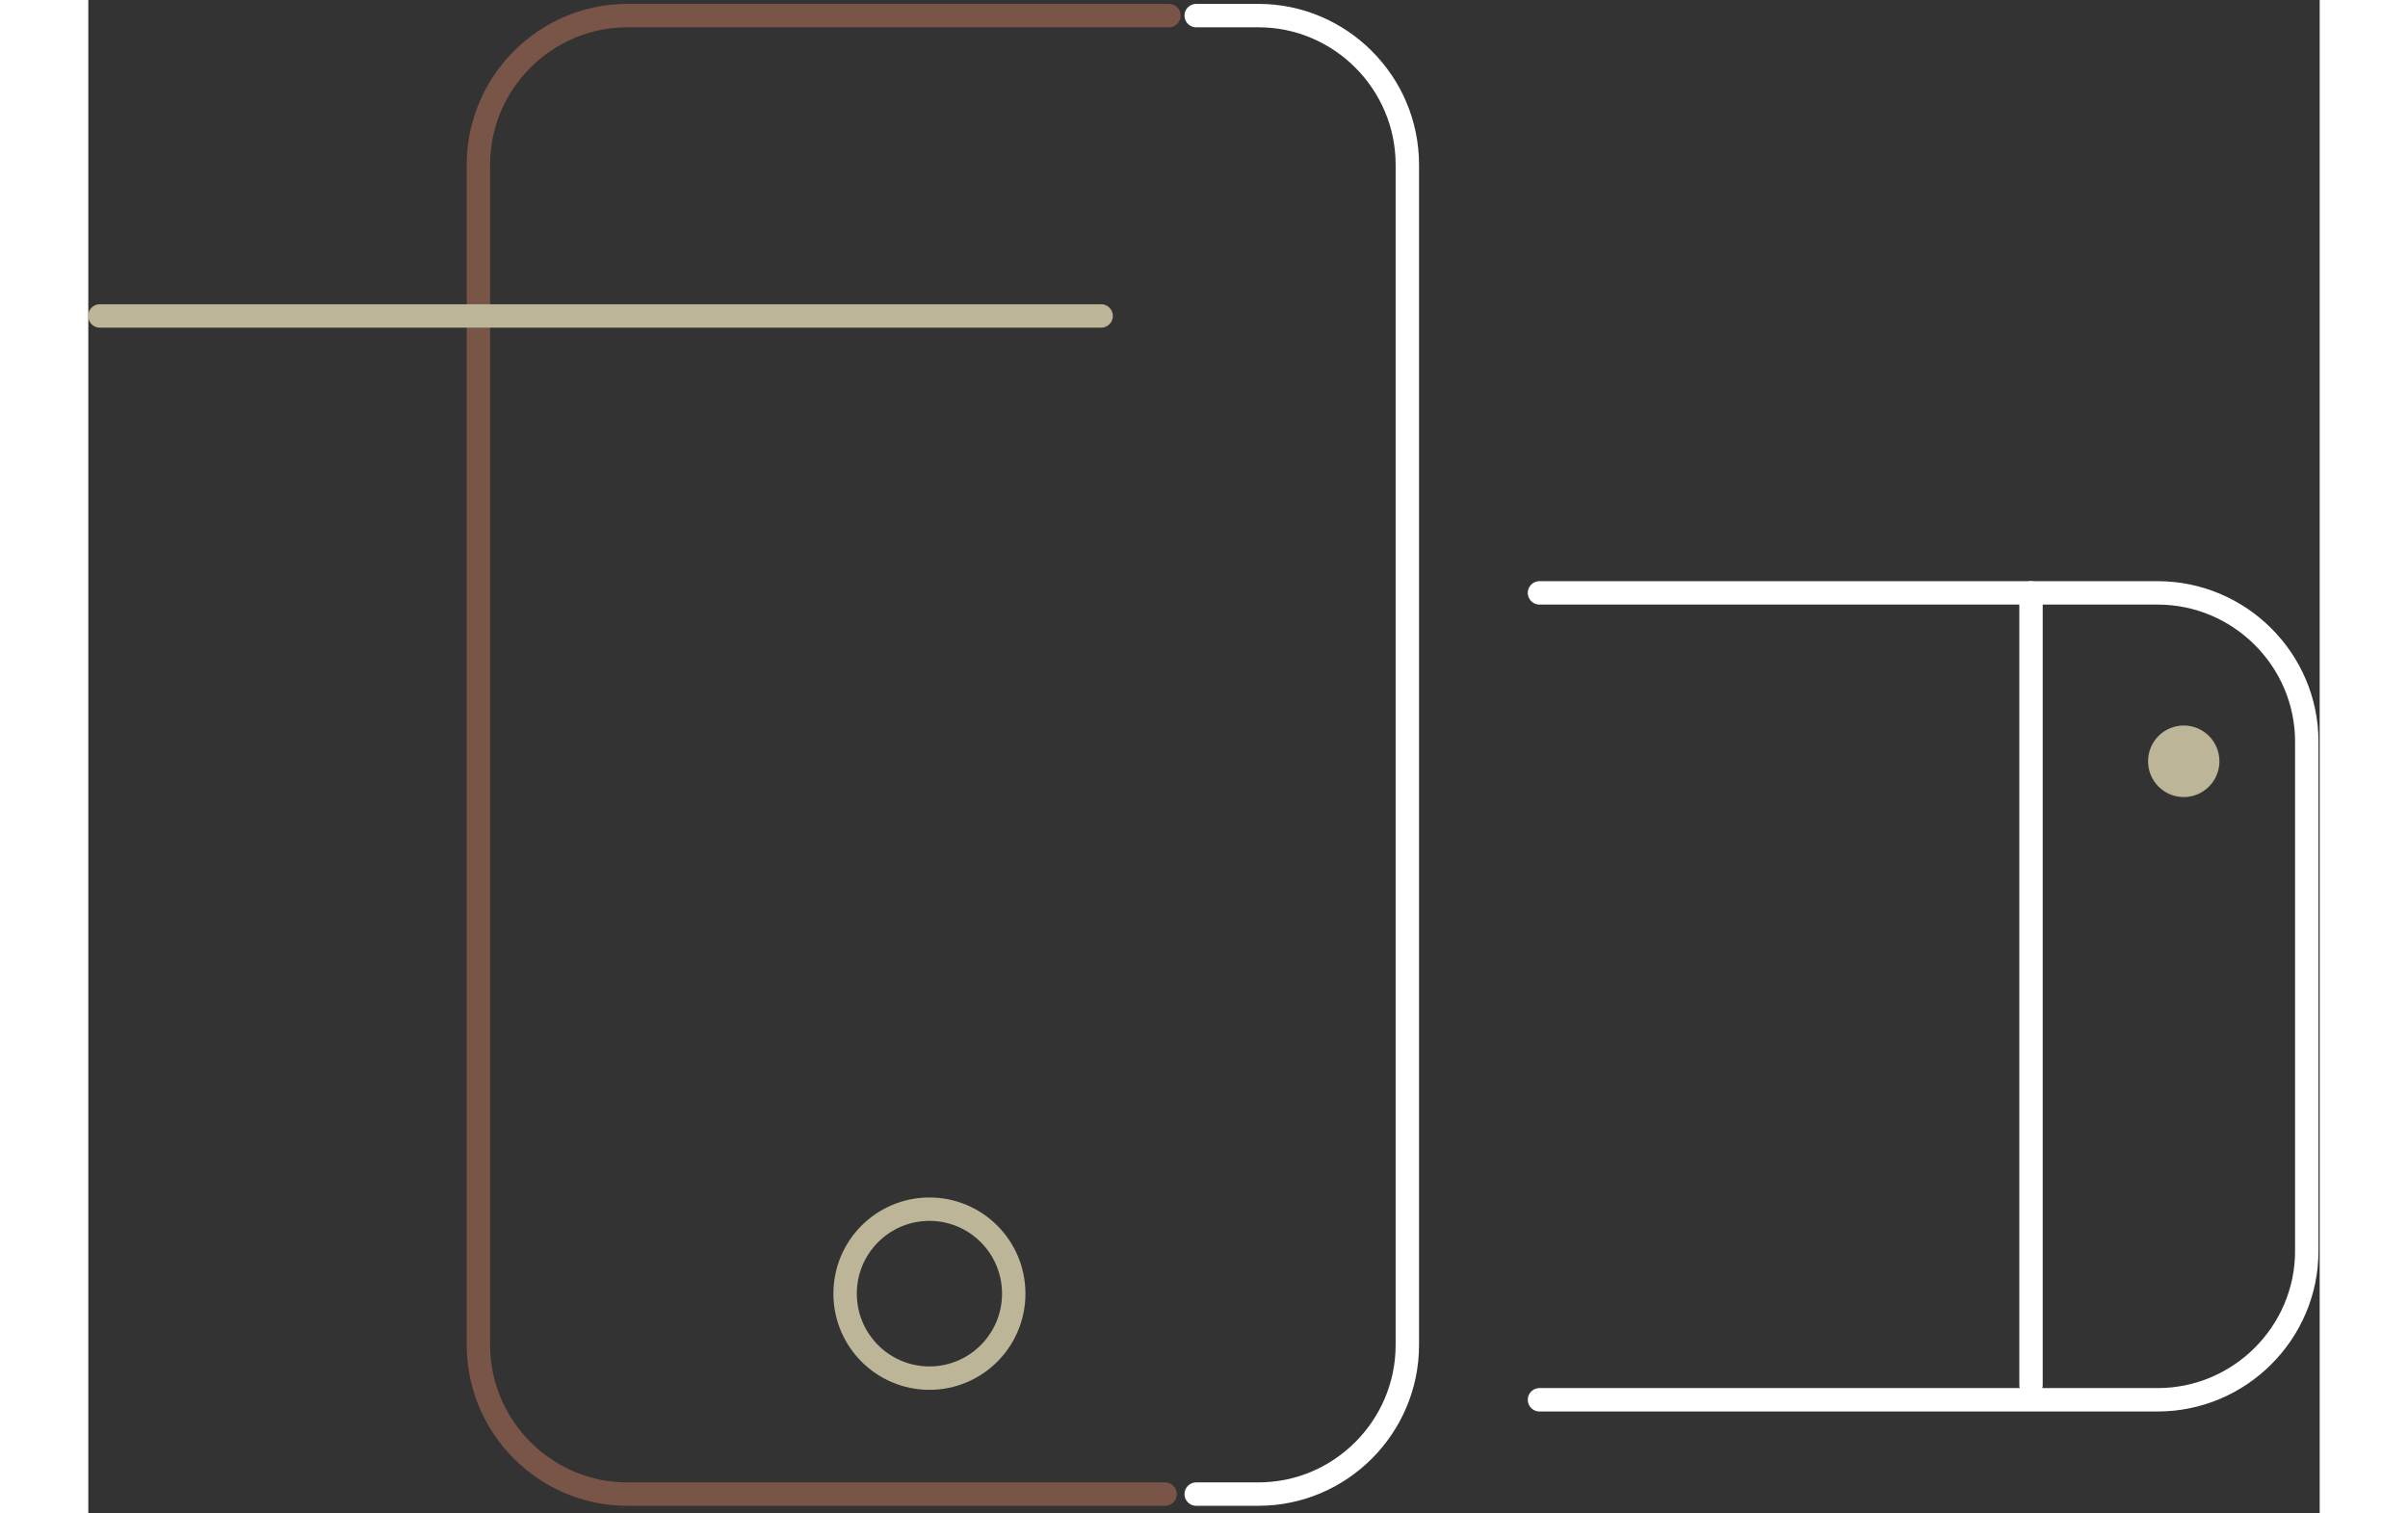 <svg width="350px" height="220px" viewBox="0 0 286 194" class="icon"  xmlns="http://www.w3.org/2000/svg">
    <rect x="0" y="0" width="286" height="194" fill="#333333" stroke="none"/>
    <g class="Services" stroke="none" stroke-width="1" fill="none" fill-rule="evenodd">
        <g class="iconos-services" transform="translate(-1308, -1159)">
            <g class="i7_cross_platform" transform="translate(1309, 1161)">
                <path d="M117.615,163.829 C117.615,169.81 112.777,174.658 106.809,174.658 C100.838,174.658 96,169.81 96,163.829 C96,157.848 100.838,153 106.809,153 C112.777,153 117.615,157.848 117.615,163.829 Z"
                      class="i7_mvl_redonda" stroke="#bcb598" stroke-width="3" stroke-linecap="round"></path>
                <path d="M137.009,189.522 L68.071,189.522 C57.582,189.522 49,180.923 49,170.413 L49,19.109 C49,8.599 57.582,0 68.071,0 L137.509,0"
                      class="i7_mvl_izq1" stroke="#795548" stroke-width="3" stroke-linecap="round"></path>
                <path d="M141,0 L148.991,0 C159.48,0 168.062,8.599 168.062,19.109 L168.062,170.413 L168.062,170.413 C168.062,180.923 159.48,189.522 148.991,189.522 L141,189.522"
                      class="i7_mvl_izq2" stroke="#FFFFFF" stroke-width="3" stroke-linecap="round"></path>
                <path d="M182.455,174.889 L182.455,95.654 C182.455,85.144 191.037,76.545 201.526,76.545 L266.818,76.545 C277.307,76.545 285.889,85.144 285.889,95.654 L285.889,174.889"
                      class="i7_mvl_dcha" stroke="#FFFFFF" stroke-width="3" stroke-linecap="round"
                      transform="translate(234.172, 125.717) rotate(-270) translate(-234.172, -125.717) "></path>
                <path d="M248,74 L248,175.552" class="i7_linea2" stroke="#FFFFFF" stroke-width="3" stroke-linecap="round"></path>
                <path d="M272.148,95.59 C272.148,98.119 270.103,100.173 267.576,100.173 C265.05,100.173 263,98.119 263,95.59 C263,93.051 265.05,91 267.576,91 C270.103,91 272.148,93.051 272.148,95.59"
                      class="i7_redonda_peque" fill="#bcb598"></path>
                <path d="M0.484,38.5 L128.818,38.5" class="i7_linea1" stroke="#bcb598" stroke-width="3" stroke-linecap="round"></path>
            </g>
        </g>
    </g>
</svg>
